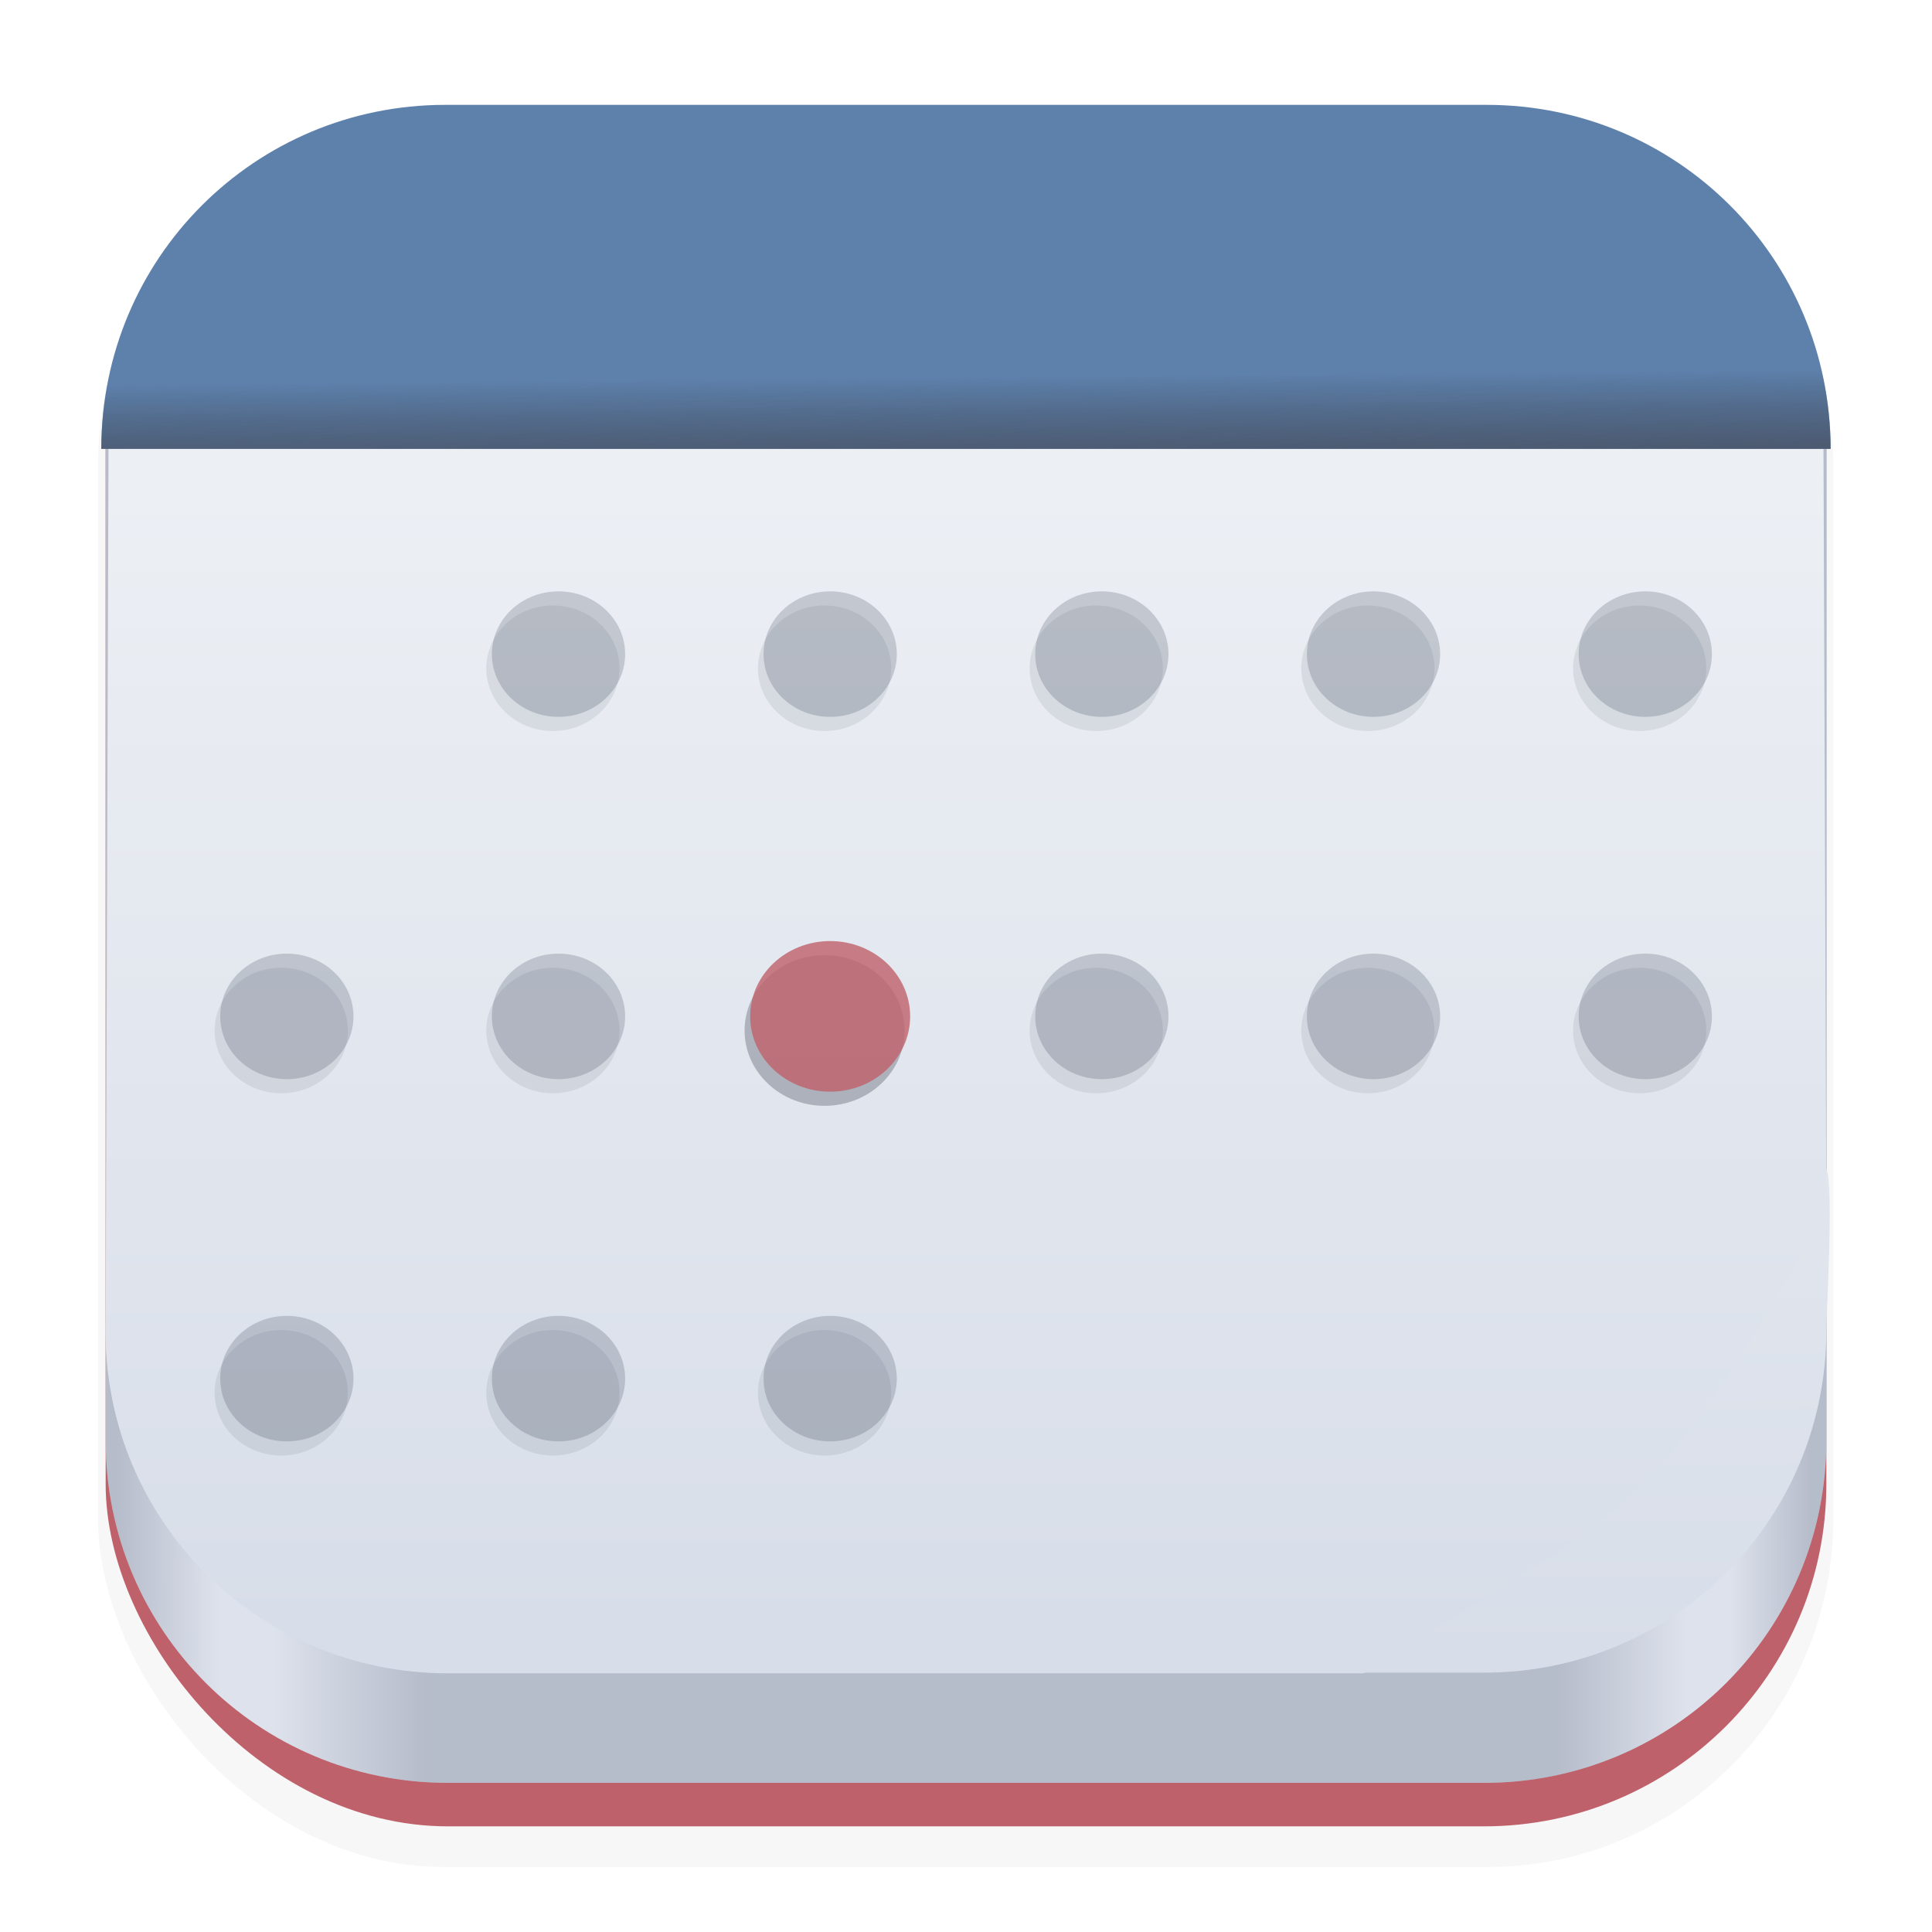 <svg width="64" height="64" version="1.1" viewBox="0 0 16.933 16.933" xmlns="http://www.w3.org/2000/svg">
 <defs>
  <filter id="filter1178" x="-.048" y="-.048" width="1.096" height="1.096" color-interpolation-filters="sRGB">
   <feGaussianBlur stdDeviation="0.307"/>
  </filter>
  <linearGradient id="linearGradient1752" x1="7.645" x2="7.617" y1="4.101" y2=".971" gradientTransform="matrix(1.005 0 0 1.005 -.042 -.012)" gradientUnits="userSpaceOnUse">
   <stop stop-color="#4c566a" offset="0"/>
   <stop stop-color="#3b4554" stop-opacity="0" offset=".256"/>
   <stop stop-color="#81a1c1" stop-opacity="0" offset="1"/>
  </linearGradient>
  <linearGradient id="linearGradient4095" x1="7.928" x2="7.928" y1="14.257" y2="4.267" gradientUnits="userSpaceOnUse">
   <stop stop-color="#d8dee9" offset="0"/>
   <stop stop-color="#eceff4" offset="1"/>
  </linearGradient>
  <linearGradient id="linearGradient4433" x1="1.007" x2="15.893" y1="14.169" y2="14.152" gradientUnits="userSpaceOnUse">
   <stop stop-color="#4c566a" offset="0"/>
   <stop stop-color="#eceff4" offset=".061"/>
   <stop stop-color="#eceff4" offset=".093"/>
   <stop stop-color="#4c566a" offset=".184"/>
   <stop stop-color="#4c566a" offset=".848"/>
   <stop stop-color="#eceff4" offset=".925"/>
   <stop stop-color="#eceff4" offset=".951"/>
   <stop stop-color="#4c566a" offset="1"/>
  </linearGradient>
  <filter id="filter7596" x="-.059" y="-.103" width="1.118" height="1.207" color-interpolation-filters="sRGB">
   <feGaussianBlur stdDeviation="0.321"/>
  </filter>
  <linearGradient id="linearGradient14964" x1="13.993" x2="14.027" y1="8.213" y2="14.546" gradientUnits="userSpaceOnUse">
   <stop stop-color="#e5e9f0" offset="0"/>
   <stop stop-color="#d8dee9" offset="1"/>
  </linearGradient>
 </defs>
 <g stroke-linecap="round" stroke-linejoin="round">
  <rect transform="matrix(.991 0 0 1 .073 2.5202e-7)" x=".794" y="1.017" width="15.346" height="15.346" rx="3.053" ry="3.053" fill="#2e3440" filter="url(#filter1178)" opacity=".2" stroke-width="1.249" style="mix-blend-mode:normal"/>
  <rect x=".926" y=".926" width="15.081" height="15.081" rx="3" ry="3" fill="#bf616a" stroke-width="1.227"/>
  <rect x=".012" y=".006" width="16.924" height="16.927" fill="none" opacity=".15" stroke-width="1.052"/>
  <g stroke-width="1.227">
   <path d="m3.926 0.926h9.081c1.662 0 3 1.338 3 3v8.7c0 1.662-1.338 3-3 3h-9.081c-1.662 0-3-1.338-3-3v-8.7c0-1.662 1.338-3 3-3z" fill="#d8dee9"/>
   <path d="m3.926 0.926h9.081c1.662 0 3 1.338 3 3v8.7c0 1.662-1.338 3-3 3h-9.081c-1.662 0-3-1.338-3-3v-8.7c0-1.662 1.338-3 3-3z" fill="url(#linearGradient4433)" opacity=".25"/>
   <path d="m16.007 11.66c0 1.662-1.338 3-3 3h-9.081c-1.662 0-3-1.338-3-3 0-4.597 13.763-4.437 15.081-1.418 0.067 0.153 0 1.256 0 1.418z" fill="url(#linearGradient14964)"/>
   <path d="m3.926 0.951h9.081c1.662 0 2.969 1.313 2.975 2.975l0.025 6.682c-1.535 2.722-1.648 2.55-4.058 4.058h-8.023c-1.662 0-3.005-1.338-3-3l0.025-7.741c0.005-1.662 1.313-2.975 2.975-2.975z" fill="url(#linearGradient4095)"/>
  </g>
  <path d="m3.903 0.919h9.126c1.67 0 3.015 1.345 3.015 3.015h-15.156c0-1.67 1.345-3.015 3.015-3.015z" fill="#5e81ac" stroke-width="1.234"/>
  <path d="m3.903 0.919h9.126c1.67 0 3.015 1.345 3.015 3.015h-15.156c0-1.67 1.345-3.015 3.015-3.015z" fill="url(#linearGradient1752)" stroke-width="1.234"/>
 </g>
 <g transform="translate(-.049 .124)" fill="#2e3440" filter="url(#filter7596)" opacity=".37">
  <g transform="translate(0 -.529)">
   <ellipse cx="14.42" cy="6.262" rx=".584" ry=".55" opacity=".25"/>
   <ellipse cx="7.276" cy="6.262" rx=".584" ry=".55" opacity=".25"/>
   <ellipse cx="9.657" cy="6.262" rx=".584" ry=".55" opacity=".25"/>
   <ellipse cx="12.038" cy="6.262" rx=".584" ry=".55" opacity=".25"/>
   <ellipse cx="4.895" cy="6.262" rx=".584" ry=".55" opacity=".25"/>
  </g>
  <ellipse cx="4.895" cy="8.908" rx=".584" ry=".55" opacity=".25"/>
  <ellipse cx="2.514" cy="8.908" rx=".584" ry=".55" opacity=".25"/>
  <ellipse cx="7.276" cy="8.908" rx=".701" ry=".66" opacity=".8"/>
  <ellipse cx="9.657" cy="8.908" rx=".584" ry=".55" opacity=".25"/>
  <ellipse cx="12.038" cy="8.908" rx=".584" ry=".55" opacity=".25"/>
  <ellipse cx="14.42" cy="8.908" rx=".584" ry=".55" opacity=".25"/>
  <ellipse cx="4.895" cy="12.083" rx=".584" ry=".55" opacity=".25"/>
  <ellipse cx="7.276" cy="12.083" rx=".584" ry=".55" opacity=".25"/>
  <ellipse cx="2.514" cy="12.083" rx=".584" ry=".55" opacity=".25"/>
 </g>
 <g fill="#4c566a">
  <g transform="translate(0 -.529)">
   <ellipse cx="14.42" cy="6.262" rx=".584" ry=".55" opacity=".25"/>
   <ellipse cx="7.276" cy="6.262" rx=".584" ry=".55" opacity=".25"/>
   <ellipse cx="9.657" cy="6.262" rx=".584" ry=".55" opacity=".25"/>
   <ellipse cx="12.038" cy="6.262" rx=".584" ry=".55" opacity=".25"/>
   <ellipse cx="4.895" cy="6.262" rx=".584" ry=".55" opacity=".25"/>
  </g>
  <ellipse cx="4.895" cy="8.908" rx=".584" ry=".55" opacity=".25"/>
  <ellipse cx="2.514" cy="8.908" rx=".584" ry=".55" opacity=".25"/>
 </g>
 <ellipse cx="7.276" cy="8.908" rx=".701" ry=".66" fill="#bf616a" opacity=".8"/>
 <g fill="#4c566a">
  <ellipse cx="9.657" cy="8.908" rx=".584" ry=".55" opacity=".25"/>
  <ellipse cx="12.038" cy="8.908" rx=".584" ry=".55" opacity=".25"/>
  <ellipse cx="14.42" cy="8.908" rx=".584" ry=".55" opacity=".25"/>
  <ellipse cx="4.895" cy="12.083" rx=".584" ry=".55" opacity=".25"/>
  <ellipse cx="7.276" cy="12.083" rx=".584" ry=".55" opacity=".25"/>
  <ellipse cx="2.514" cy="12.083" rx=".584" ry=".55" opacity=".25"/>
 </g>
</svg>
